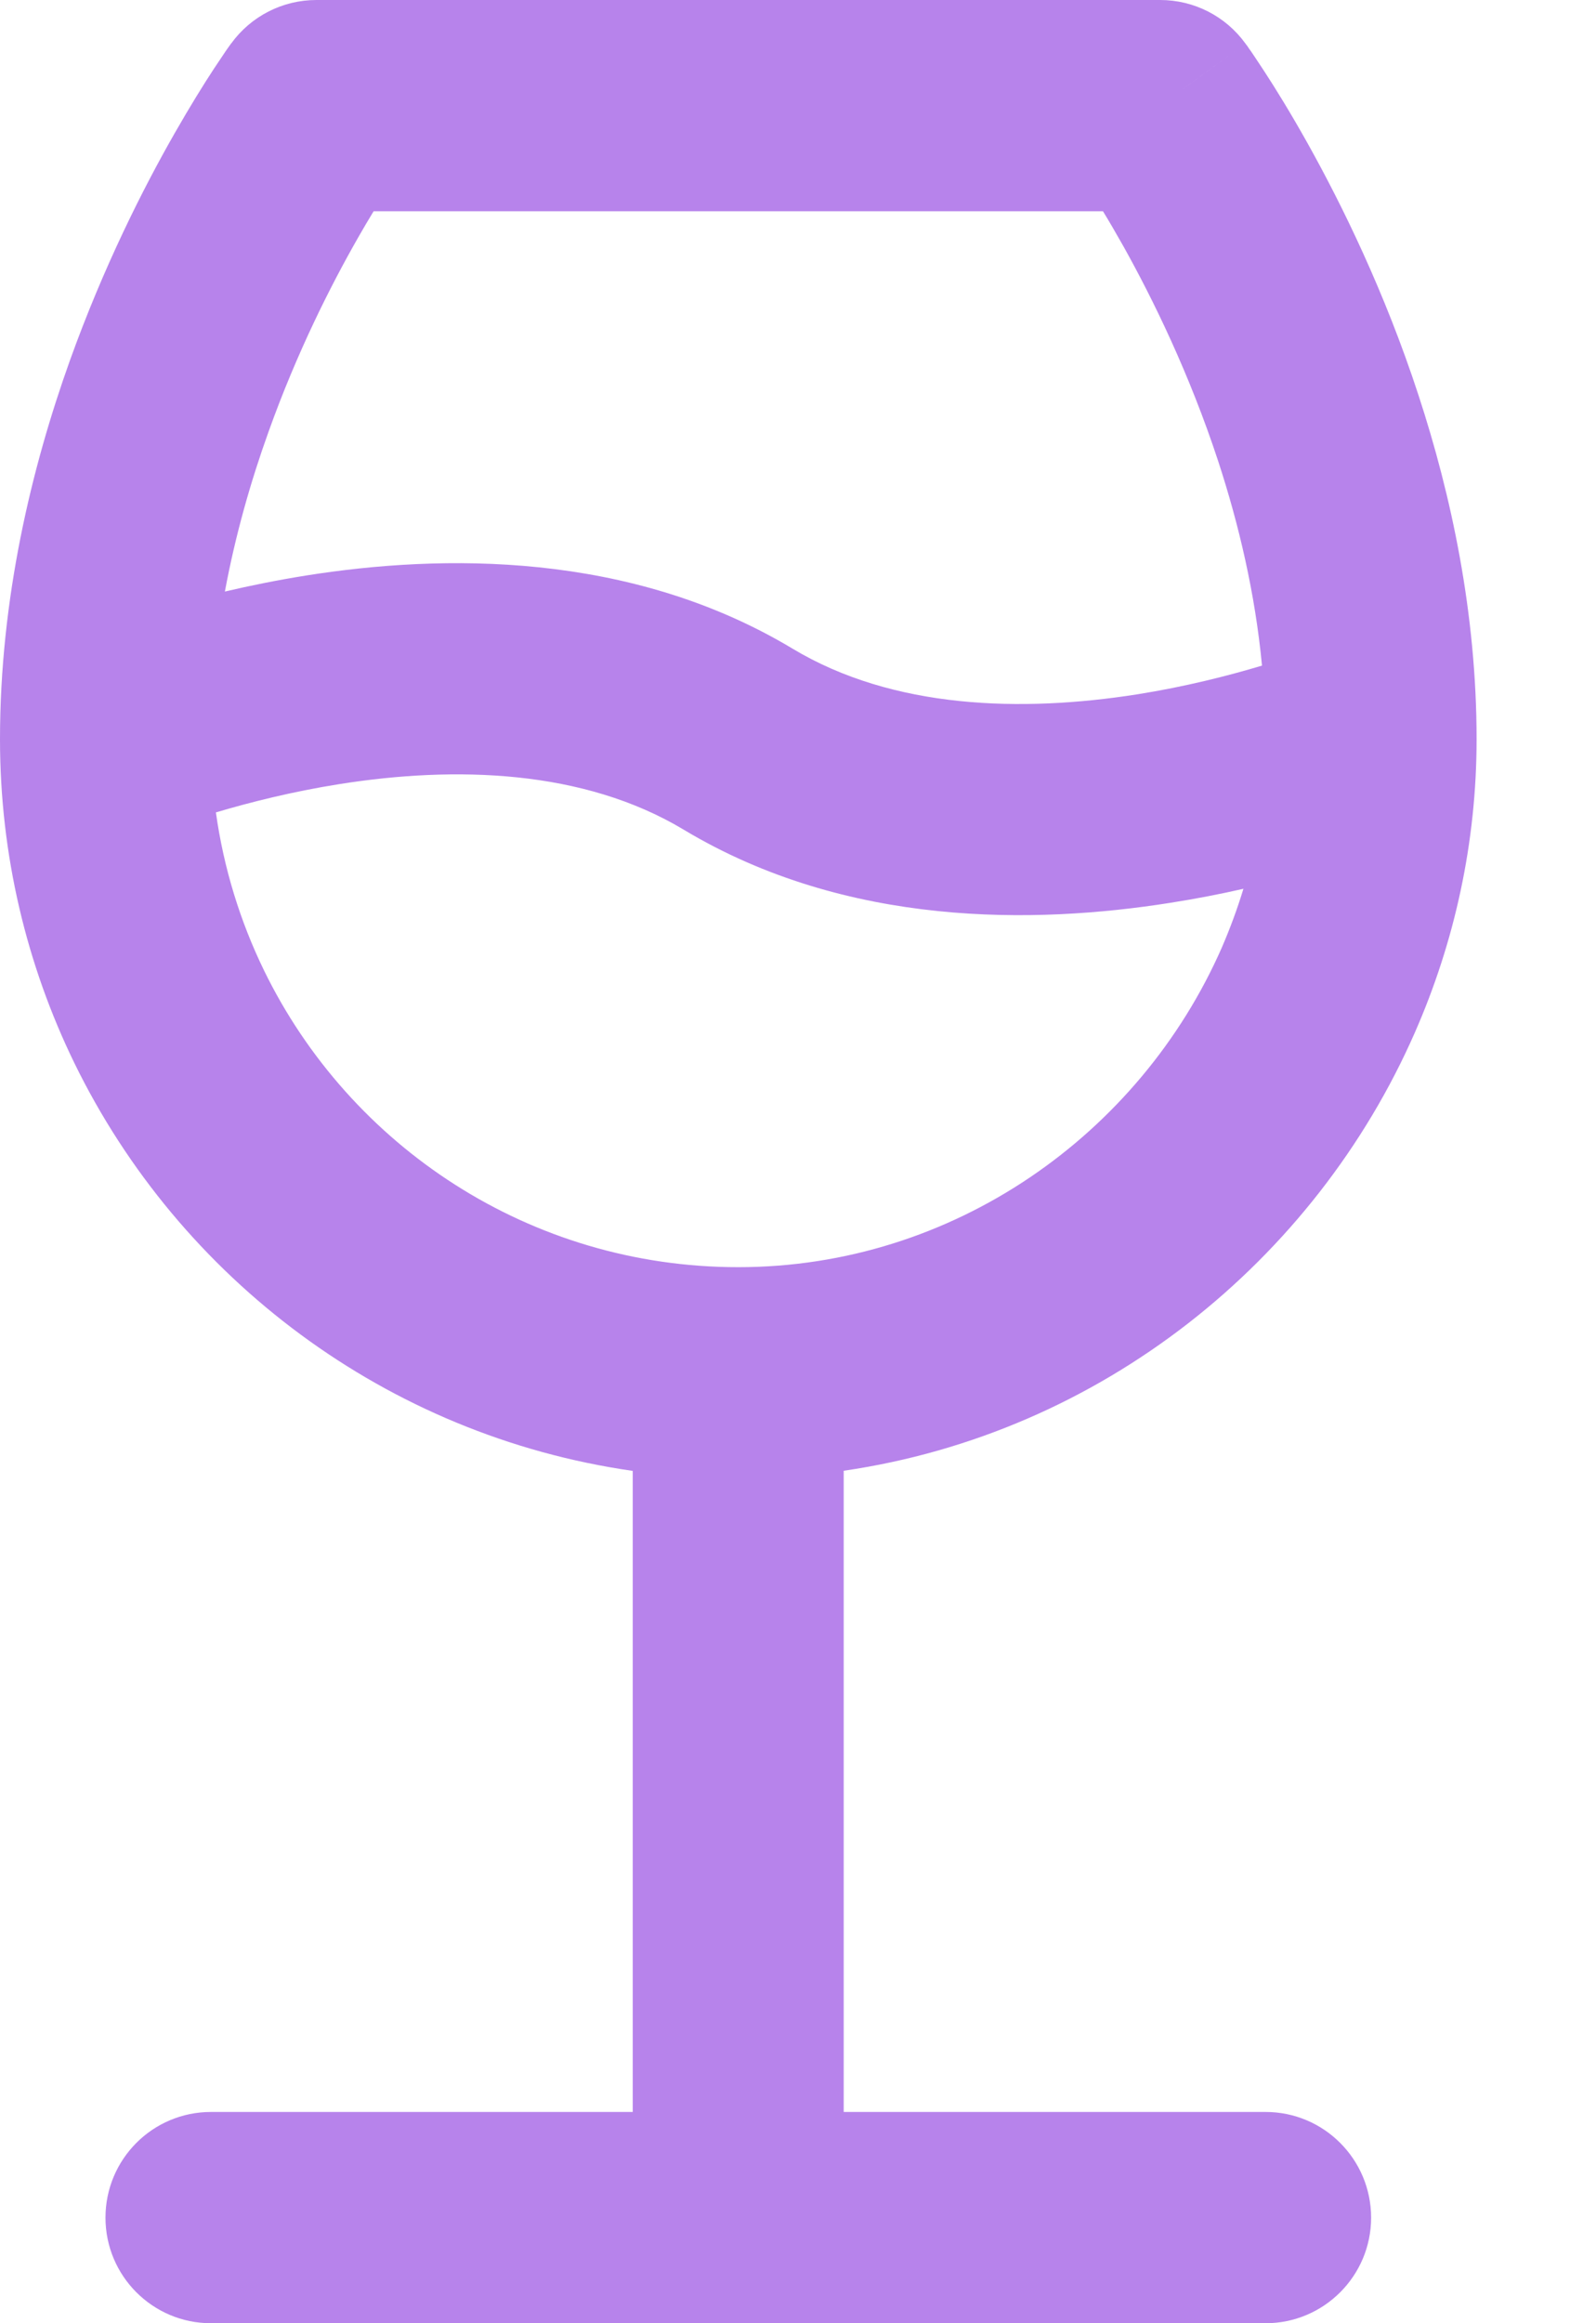 <svg width="11" height="16" viewBox="0 0 11 16" fill="none" xmlns="http://www.w3.org/2000/svg">
<path fill-rule="evenodd" clip-rule="evenodd" d="M1.593 0.3C1.73 0.111 1.948 0 2.181 0H7.996C8.229 0 8.447 0.111 8.584 0.3C7.96 0.754 7.99 0.731 8.584 0.3L8.586 0.302L8.588 0.306L8.597 0.317C8.603 0.327 8.612 0.34 8.624 0.356C8.646 0.389 8.677 0.435 8.715 0.493C8.792 0.611 8.896 0.779 9.014 0.99C9.249 1.411 9.544 2.01 9.777 2.723C10.003 3.413 10.177 4.224 10.177 5.091C10.177 5.804 10.025 6.488 9.752 7.11C9.062 8.683 7.59 9.871 5.815 10.129V14.545H8.723C9.124 14.545 9.45 14.871 9.45 15.273C9.45 15.674 9.124 16 8.723 16H1.454C1.052 16 0.727 15.674 0.727 15.273C0.727 14.871 1.052 14.545 1.454 14.545H4.361V10.13C2.664 9.887 1.238 8.806 0.513 7.322C0.184 6.647 0 5.89 0 5.091C0 4.122 0.217 3.222 0.482 2.482C0.714 1.836 0.987 1.297 1.203 0.919C1.311 0.73 1.405 0.579 1.474 0.474C1.509 0.421 1.537 0.38 1.557 0.35C1.567 0.336 1.575 0.324 1.581 0.316L1.589 0.305L1.591 0.302L1.592 0.3L1.593 0.3ZM2.575 1.455C2.541 1.51 2.505 1.572 2.466 1.64C2.281 1.964 2.047 2.425 1.851 2.973M2.575 1.455H7.602C7.645 1.525 7.693 1.608 7.745 1.7C7.947 2.062 8.198 2.574 8.396 3.176C8.539 3.613 8.651 4.089 8.698 4.584C8.468 4.653 8.171 4.729 7.837 4.782C7.041 4.907 6.156 4.884 5.462 4.467C4.339 3.793 3.043 3.816 2.113 3.963C1.913 3.995 1.724 4.033 1.55 4.074C1.622 3.686 1.728 3.315 1.851 2.973M1.82 6.684C1.656 6.347 1.542 5.981 1.488 5.595L1.82 6.684ZM1.488 5.595C1.717 5.527 2.011 5.452 2.34 5.4C3.136 5.274 4.021 5.298 4.714 5.715C5.838 6.389 7.134 6.365 8.064 6.218C8.243 6.19 8.413 6.157 8.57 6.121C8.528 6.259 8.478 6.394 8.421 6.526C7.856 7.812 6.57 8.727 5.088 8.727C3.653 8.727 2.411 7.895 1.82 6.684" fill="#B783EB"/>
</svg>
